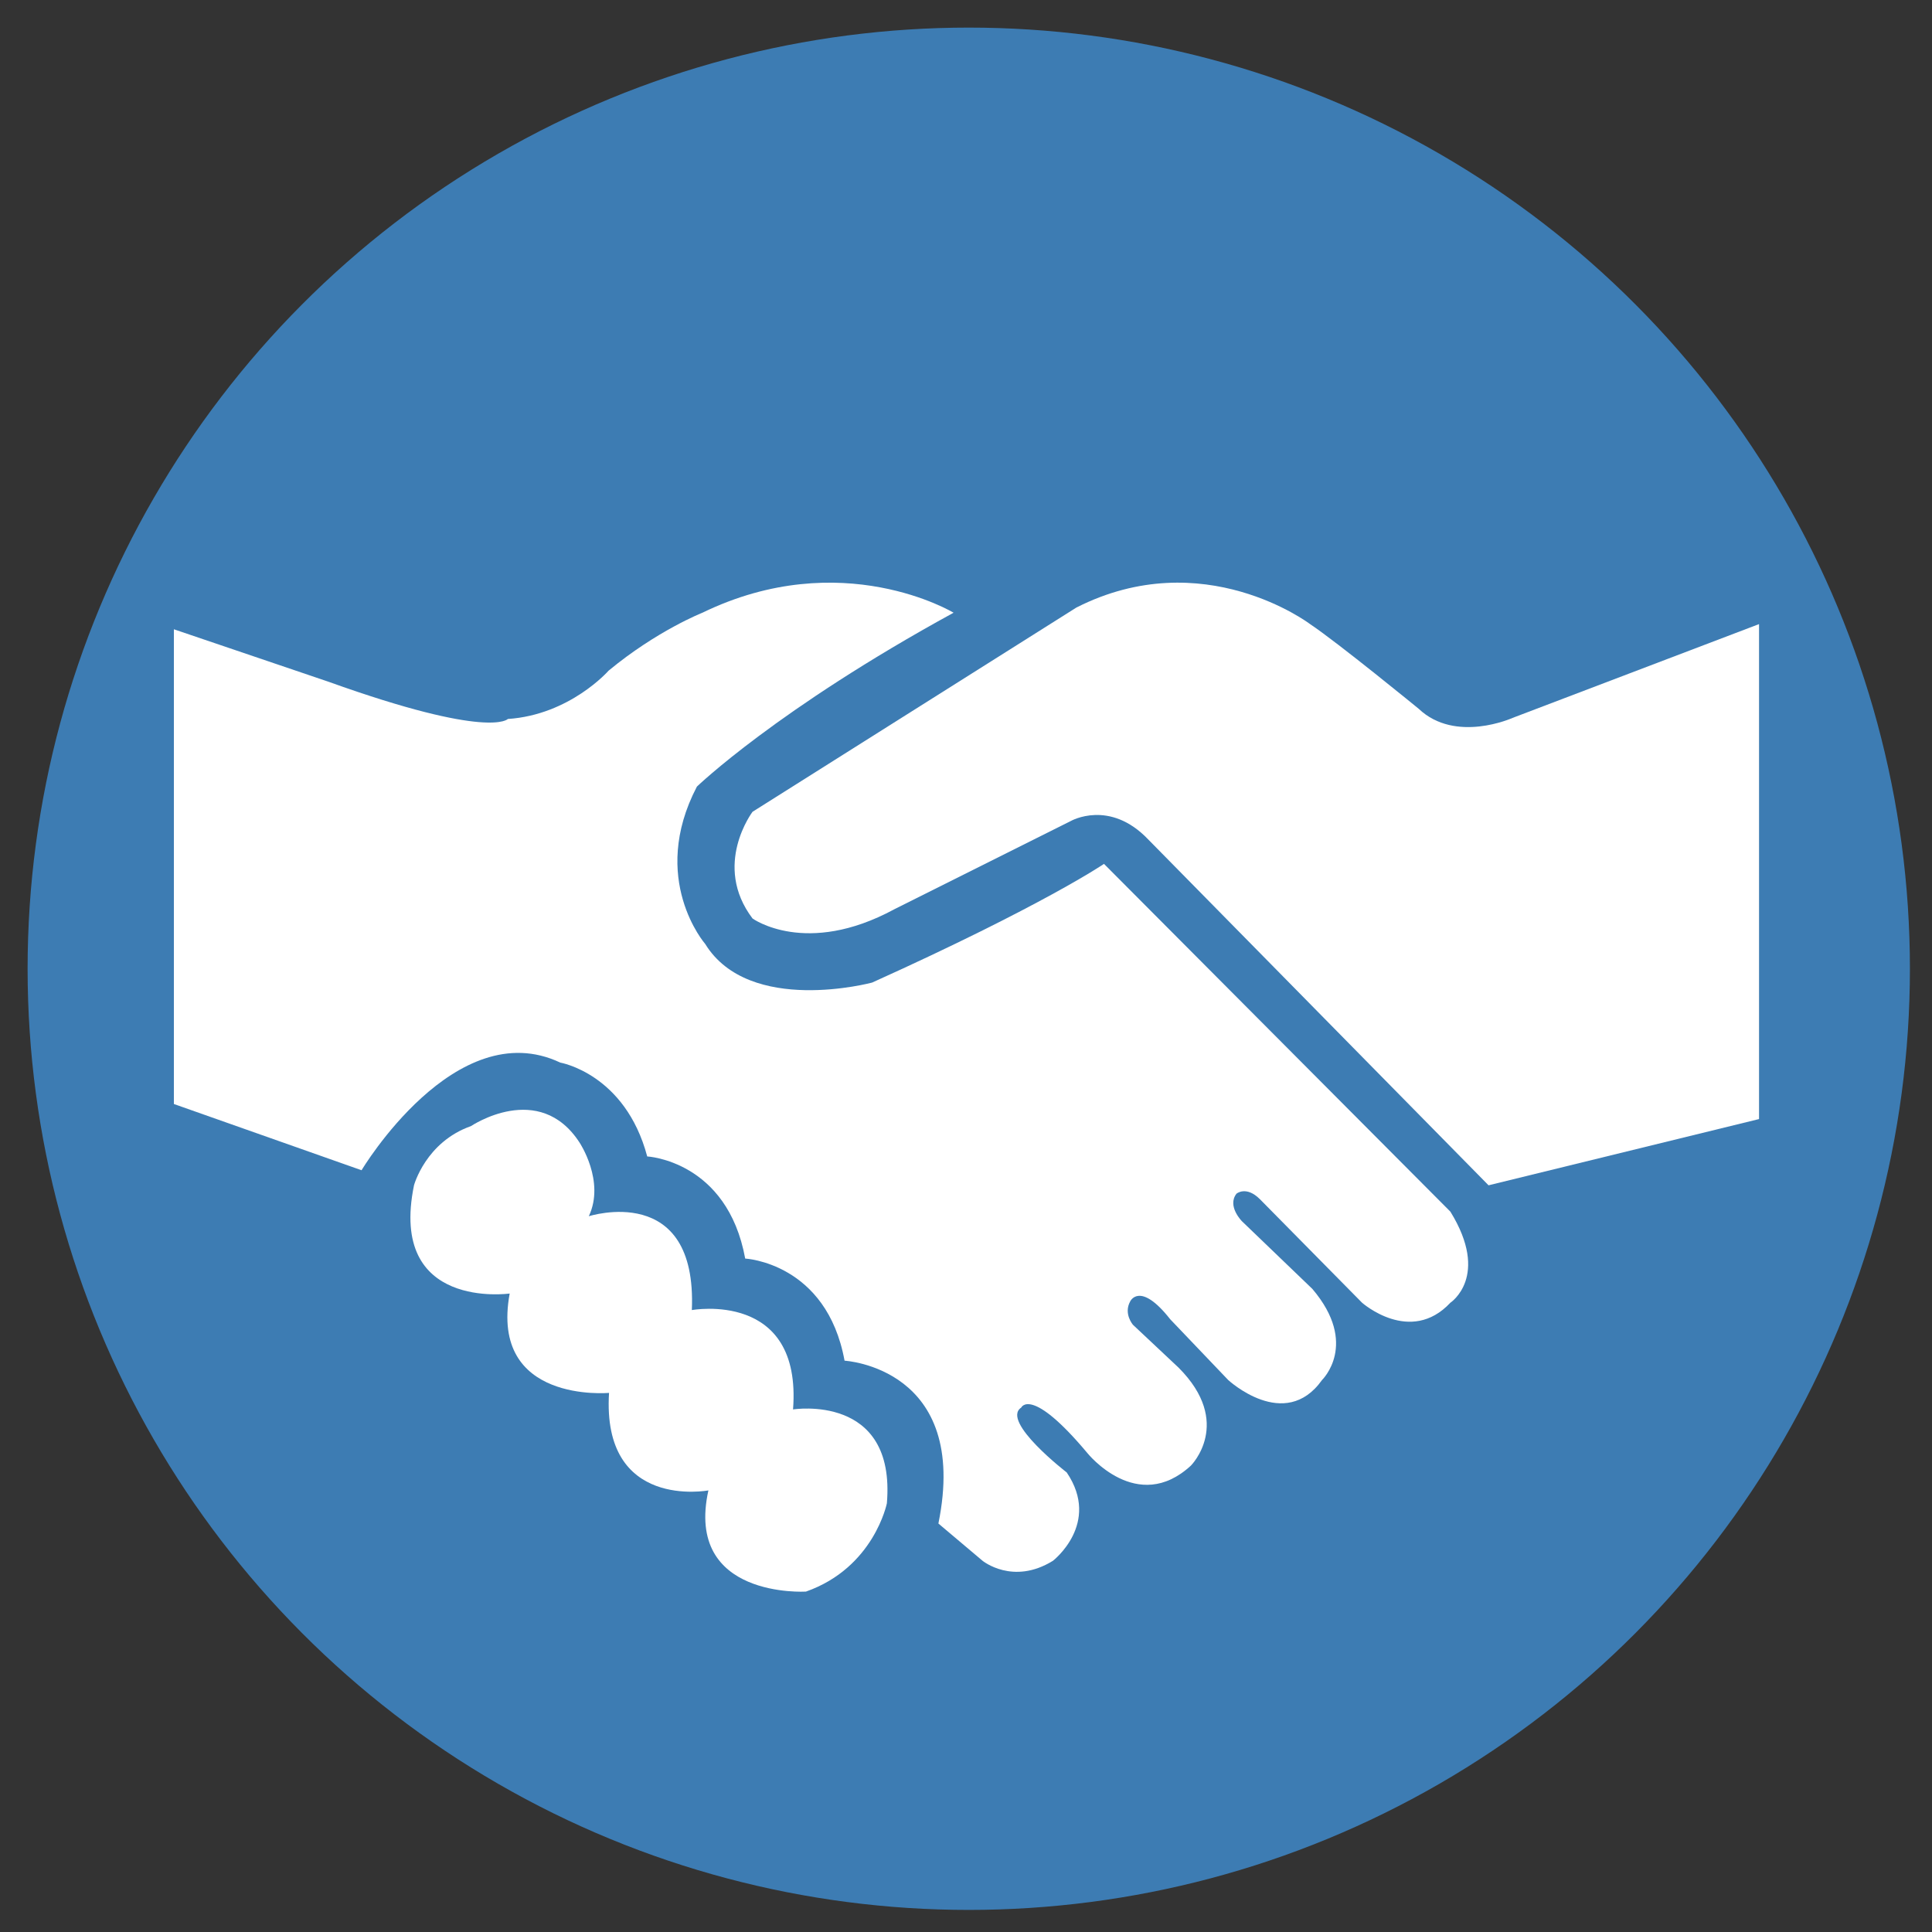 <?xml version="1.0" encoding="utf-8"?>
<!-- Generator: Adobe Illustrator 16.0.0, SVG Export Plug-In . SVG Version: 6.00 Build 0)  -->
<!DOCTYPE svg PUBLIC "-//W3C//DTD SVG 1.1//EN" "http://www.w3.org/Graphics/SVG/1.1/DTD/svg11.dtd">
<svg version="1.1" id="Layer_1" xmlns="http://www.w3.org/2000/svg" xmlns:xlink="http://www.w3.org/1999/xlink" x="0px" y="0px"
	 width="350px" height="350px" viewBox="0 0 350 350" enable-background="new 0 0 350 350" xml:space="preserve">
<rect x="0" y="0" width="350" height="350" fill="#333333" stroke="none"/>
<g id="Layer_1_1_" display="none">
</g>
<g id="Layer_2">
	<circle fill="#3D7CB3" cx="175.5" cy="175.5" r="170.5"/>
</g>
<path fill="#FFFFFF" d="M31.5,114v86l34,12c0,0,17-28.5,36-19.5c0,0,11.75,2,15.75,17c0,0,14.5,0.75,17.75,18.5
	c0,0,14.75,0.75,18,18.5c0,0,22.75,1.25,17,29.5l8,6.75c0,0,5.5,4.5,12.75,0c0,0,8.75-6.75,2.5-16c0,0-12-9.25-8.25-11.75
	c0,0,1.75-4,12,8.25c0,0,9,11.25,18.75,2.25c0,0,7.75-7.75-2.25-17.75l-8.25-7.75c0,0-1.75-2-0.5-4.25c0,0,1.75-3.75,7.25,3.25
	l10.5,11c0,0,10.25,9.5,17,0c0,0,6.75-6.5-1.75-16.5L225,221.25c0,0-2.75-2.75-1-5c0,0,1.75-1.5,4.25,1l18.5,18.75
	c0,0,8.75,7.75,16,0c0,0,7.25-4.75,0-16.5l-62.75-63c0,0-11,7.5-42,21.5c0,0-22.25,6-30.25-7c0,0-10.25-11.75-1.5-28.5
	c0,0,14.5-14,46.5-31.5c0,0-20.25-12.25-45.5,0c0,0-8.25,3.25-17,10.5c0,0-7,8-18.25,8.75c0,0-3.25,3.75-32.5-6.75L31.5,114z"/>
<path fill="#FFFFFF" d="M318.667,202.729v-89.667l-44.667,17c0,0-10.334,4.667-17-1.667c0,0-14.666-12-19.666-15.333
	c0,0-19.335-14.667-42.334-3l-58.667,37c0,0-7.333,9.666,0,19.333c0,0,9.667,6.999,25.667-1.667l32-16c0,0,7-4,14,3.334
	l61.667,62.667L318.667,202.729z"/>
<path fill="#FFFFFF" d="M85.333,204c0,0,12.333-8.333,19.667,3c0,0,4.667,7,1.667,13.333c0,0,19.667-6.333,18.667,17
	c0,0,20-3.667,18.333,18c0,0,18.667-3,17,17c0,0-2.333,11.667-14.667,16c0,0-22,1.334-17.667-18.333c0,0-19.333,3.666-18-17.667
	c0,0-21.667,2-18-18c0,0-22,3.126-17.333-19.604C75,214.729,77.109,206.893,85.333,204z"/>
</svg>
